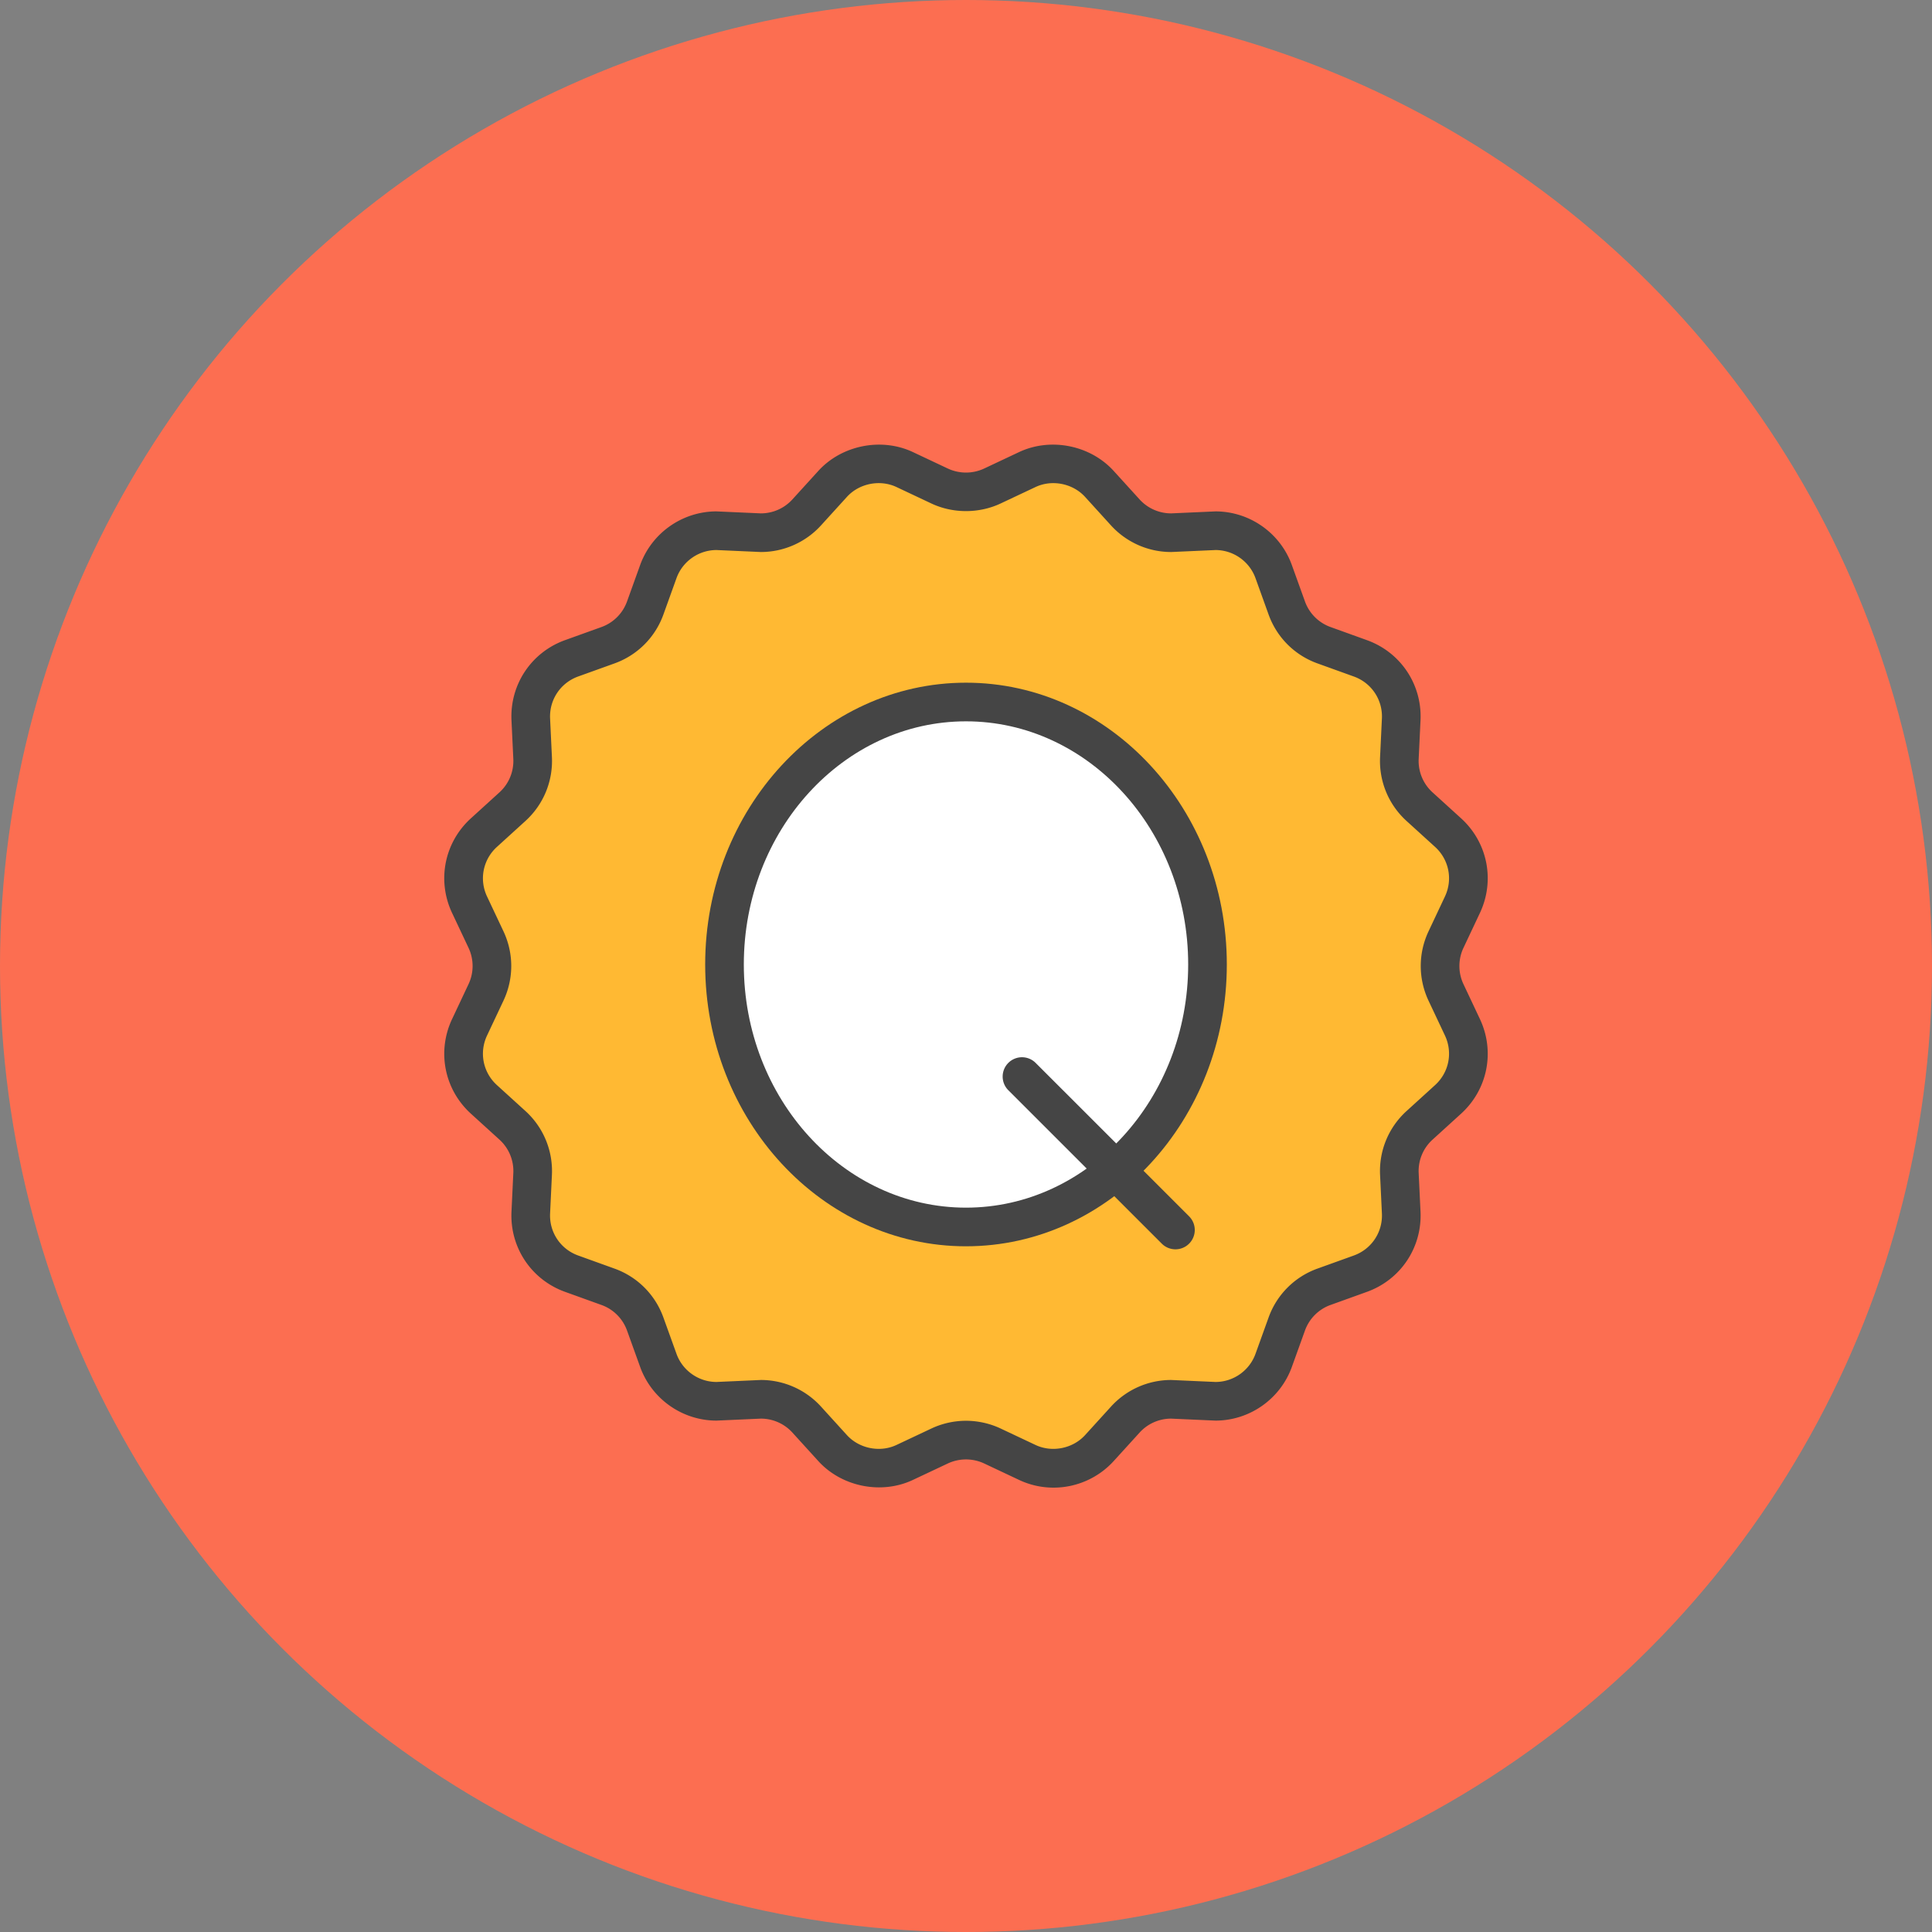 <?xml version="1.0" encoding="UTF-8"?><!DOCTYPE svg PUBLIC "-//W3C//DTD SVG 1.1//EN" "http://www.w3.org/Graphics/SVG/1.1/DTD/svg11.dtd"><svg xmlns="http://www.w3.org/2000/svg" xmlns:xlink="http://www.w3.org/1999/xlink" version="1.1" id="quality-badge" x="0px" y="0px" viewBox="0 0 1010 1010" xml:space="preserve"><rect x="0" y="0" width="1010" height="1010" fill="#808080" stroke="none"/><g id="quality-badge-quality-badge"><circle id="quality-badge-label" fill="#FC6E51" cx="505" cy="505" r="505"/><g id="quality-badge-quality-badge_1_"><path fill="#FFB933" d="M518.79 254.078l18.227-8.59c12.851-6.057 28.168-3.02 37.726 7.505l13.552 14.904a32.35 32.35 0 0 0 25.468 10.543l20.12-.957c14.204-.67 27.174 8 31.977 21.374l6.826 18.958a32.322 32.322 0 0 0 19.5 19.5l18.947 6.825a32.342 32.342 0 0 1 21.384 31.976l-.957 20.121a32.316 32.316 0 0 0 10.544 25.468l14.903 13.552c10.524 9.558 13.561 24.875 7.506 37.726l-8.591 18.228a32.43 32.43 0 0 0 0 27.578l8.59 18.227c6.056 12.852 3.02 28.17-7.505 37.727l-14.903 13.552a32.316 32.316 0 0 0-10.544 25.467l.957 20.12a32.343 32.343 0 0 1-21.384 31.978l-18.947 6.826a32.347 32.347 0 0 0-19.5 19.5l-6.826 18.947a32.34 32.34 0 0 1-31.976 21.383l-20.121-.956a32.317 32.317 0 0 0-25.468 10.543l-13.552 14.904c-9.558 10.524-24.875 13.561-37.726 7.506l-18.228-8.591a32.43 32.43 0 0 0-27.578 0l-18.227 8.59c-12.852 6.056-28.17 3.02-37.727-7.505l-13.552-14.904a32.315 32.315 0 0 0-25.467-10.543l-20.121.956a32.34 32.34 0 0 1-31.977-21.383l-6.825-18.947a32.32 32.32 0 0 0-19.5-19.5l-18.958-6.826c-13.374-4.803-22.044-17.774-21.373-31.977l.956-20.121a32.347 32.347 0 0 0-10.543-25.467l-14.904-13.552c-10.524-9.557-13.572-24.875-7.506-37.727l8.591-18.227a32.43 32.43 0 0 0 0-27.578l-8.59-18.228c-6.067-12.851-3.019-28.168 7.505-37.726l14.904-13.552a32.346 32.346 0 0 0 10.543-25.468l-.956-20.12c-.671-14.204 7.999-27.174 21.373-31.977l18.957-6.825a32.296 32.296 0 0 0 19.5-19.5l6.826-18.958c4.803-13.375 17.774-22.044 31.977-21.374l20.12.957a32.347 32.347 0 0 0 25.468-10.543l13.552-14.904c9.557-10.524 24.875-13.562 37.727-7.506l18.227 8.591a32.432 32.432 0 0 0 27.578 0z"/><path fill="#454545" d="M550.795 777.7a42.067 42.067 0 0 1-18.084-4.054l-18.228-8.591a22.42 22.42 0 0 0-18.981.01l-18.213 8.581c-16.516 7.802-37.253 3.64-49.509-9.853l-13.547-14.894a22.263 22.263 0 0 0-16.442-7.279l-23.213 1.036c-17.857 0-33.91-11.294-39.946-28.111l-6.82-18.938a22.141 22.141 0 0 0-13.41-13.414l-18.967-6.835c-17.655-6.332-28.924-23.198-28.041-41.948l.957-20.13a22.162 22.162 0 0 0-7.246-17.509l-14.908-13.551c-13.902-12.635-17.862-32.53-9.843-49.514l8.586-18.228a22.248 22.248 0 0 0-.005-18.976l-8.586-18.208c-8.014-16.984-4.054-36.879 9.853-49.514l14.899-13.552c4.921-4.468 7.565-10.85 7.25-17.517l-.957-20.111c-.883-18.76 10.386-35.626 28.05-41.969l18.948-6.815c6.278-2.259 11.165-7.141 13.414-13.414l6.83-18.967c6.032-16.797 22.085-28.09 39.942-28.09l23.189 1.035a22.266 22.266 0 0 0 16.461-7.28l13.557-14.903c12.246-13.473 32.983-17.636 49.504-9.844l18.227 8.591a22.413 22.413 0 0 0 18.982-.01l18.213-8.58c16.536-7.793 37.259-3.64 49.509 9.853l13.546 14.894a22.285 22.285 0 0 0 16.467 7.279l23.189-1.036c17.857 0 33.91 11.294 39.941 28.1l6.826 18.948a22.158 22.158 0 0 0 13.414 13.414l18.953 6.836c17.66 6.332 28.933 23.198 28.05 41.948l-.956 20.13a22.152 22.152 0 0 0 7.244 17.508l14.908 13.552c13.893 12.625 17.853 32.52 9.85 49.514l-8.592 18.227a22.244 22.244 0 0 0 .005 18.977l8.586 18.208c8.004 16.994 4.044 36.889-9.853 49.514l-14.899 13.551a22.141 22.141 0 0 0-7.249 17.508l.956 20.121c.883 18.76-10.39 35.626-28.061 41.968l-18.938 6.816a22.204 22.204 0 0 0-13.418 13.414l-6.826 18.957c-6.031 16.797-22.084 28.101-39.941 28.101l-23.213-1.036a22.246 22.246 0 0 0-16.438 7.28l-13.556 14.903c-8.019 8.827-19.47 13.897-31.42 13.897zM505 742.744c6.209 0 12.457 1.39 18.08 4.034l18.241 8.6c8.67 4.095 19.53 1.905 25.946-5.157l13.557-14.913a42.485 42.485 0 0 1 31.385-13.888l23.213 1.035c9.355 0 17.77-5.928 20.93-14.735l6.83-18.957a42.322 42.322 0 0 1 25.586-25.585l18.942-6.817c9.272-3.333 15.18-12.17 14.716-22.003l-.956-20.112c-.607-12.694 4.433-24.876 13.843-33.427l14.898-13.552c7.29-6.618 9.36-17.044 5.164-25.95l-8.592-18.217c-5.4-11.511-5.4-24.689-.004-36.18l8.596-18.246c4.196-8.897 2.125-19.322-5.16-25.941l-14.907-13.552c-9.405-8.551-14.445-20.733-13.838-33.427l.956-20.121c.464-9.823-5.445-18.661-14.705-21.985l-18.958-6.835c-11.96-4.29-21.29-13.621-25.585-25.585l-6.82-18.948c-3.166-8.818-11.58-14.736-20.936-14.736l-23.189 1.036a42.56 42.56 0 0 1-31.414-13.887l-13.547-14.904c-6.421-7.072-17.28-9.262-25.95-5.168l-18.228 8.59c-11.274 5.307-24.929 5.297-36.173.01l-18.242-8.6c-8.67-4.094-19.54-1.904-25.945 5.158l-13.558 14.914a42.542 42.542 0 0 1-31.41 13.887l-23.188-1.036c-9.355 0-17.768 5.918-20.935 14.726l-6.825 18.967c-4.295 11.955-13.622 21.285-25.59 25.585l-18.948 6.816c-9.266 3.334-15.17 12.172-14.706 22.005l.957 20.111c.597 12.704-4.449 24.885-13.843 33.427l-14.899 13.552c-7.294 6.619-9.365 17.044-5.168 25.94l8.596 18.228c5.4 11.51 5.4 24.688.005 36.178l-8.596 18.247c-4.202 8.897-2.13 19.322 5.158 25.94l14.909 13.553c9.39 8.542 14.435 20.723 13.838 33.417l-.957 20.131c-.463 9.824 5.44 18.661 14.697 21.985l18.966 6.836c11.955 4.29 21.28 13.61 25.58 25.585l6.826 18.937c3.167 8.827 11.58 14.745 20.935 14.745l23.213-1.035a42.505 42.505 0 0 1 31.39 13.888l13.548 14.903c6.42 7.072 17.28 9.262 25.95 5.168l18.227-8.59A42.72 42.72 0 0 1 505 742.743z"/><g><path fill="#FFF" d="M631.25 504.201C631.25 580 574.724 641.43 505 641.43S378.75 580 378.75 504.2c0-75.78 56.526-137.208 126.25-137.208s126.25 61.428 126.25 137.208z"/><path fill="#454545" d="M505 651.53c-75.183 0-136.35-66.094-136.35-147.329 0-81.224 61.167-147.308 136.35-147.308S641.35 422.977 641.35 504.2c0 81.235-61.167 147.328-136.35 147.328zm0-274.437c-64.047 0-116.15 57.02-116.15 127.108 0 70.098 52.103 127.128 116.15 127.128s116.15-57.03 116.15-127.128c0-70.089-52.103-127.108-116.15-127.108z"/><g><path fill="#454545" d="M614.492 653.107c-2.584 0-5.168-.986-7.14-2.959l-80.228-80.208a10.095 10.095 0 0 1 0-14.282 10.096 10.096 0 0 1 14.281 0l80.228 80.208a10.097 10.097 0 0 1 0 14.282 10.066 10.066 0 0 1-7.14 2.96z"/></g></g></g></g></svg>
